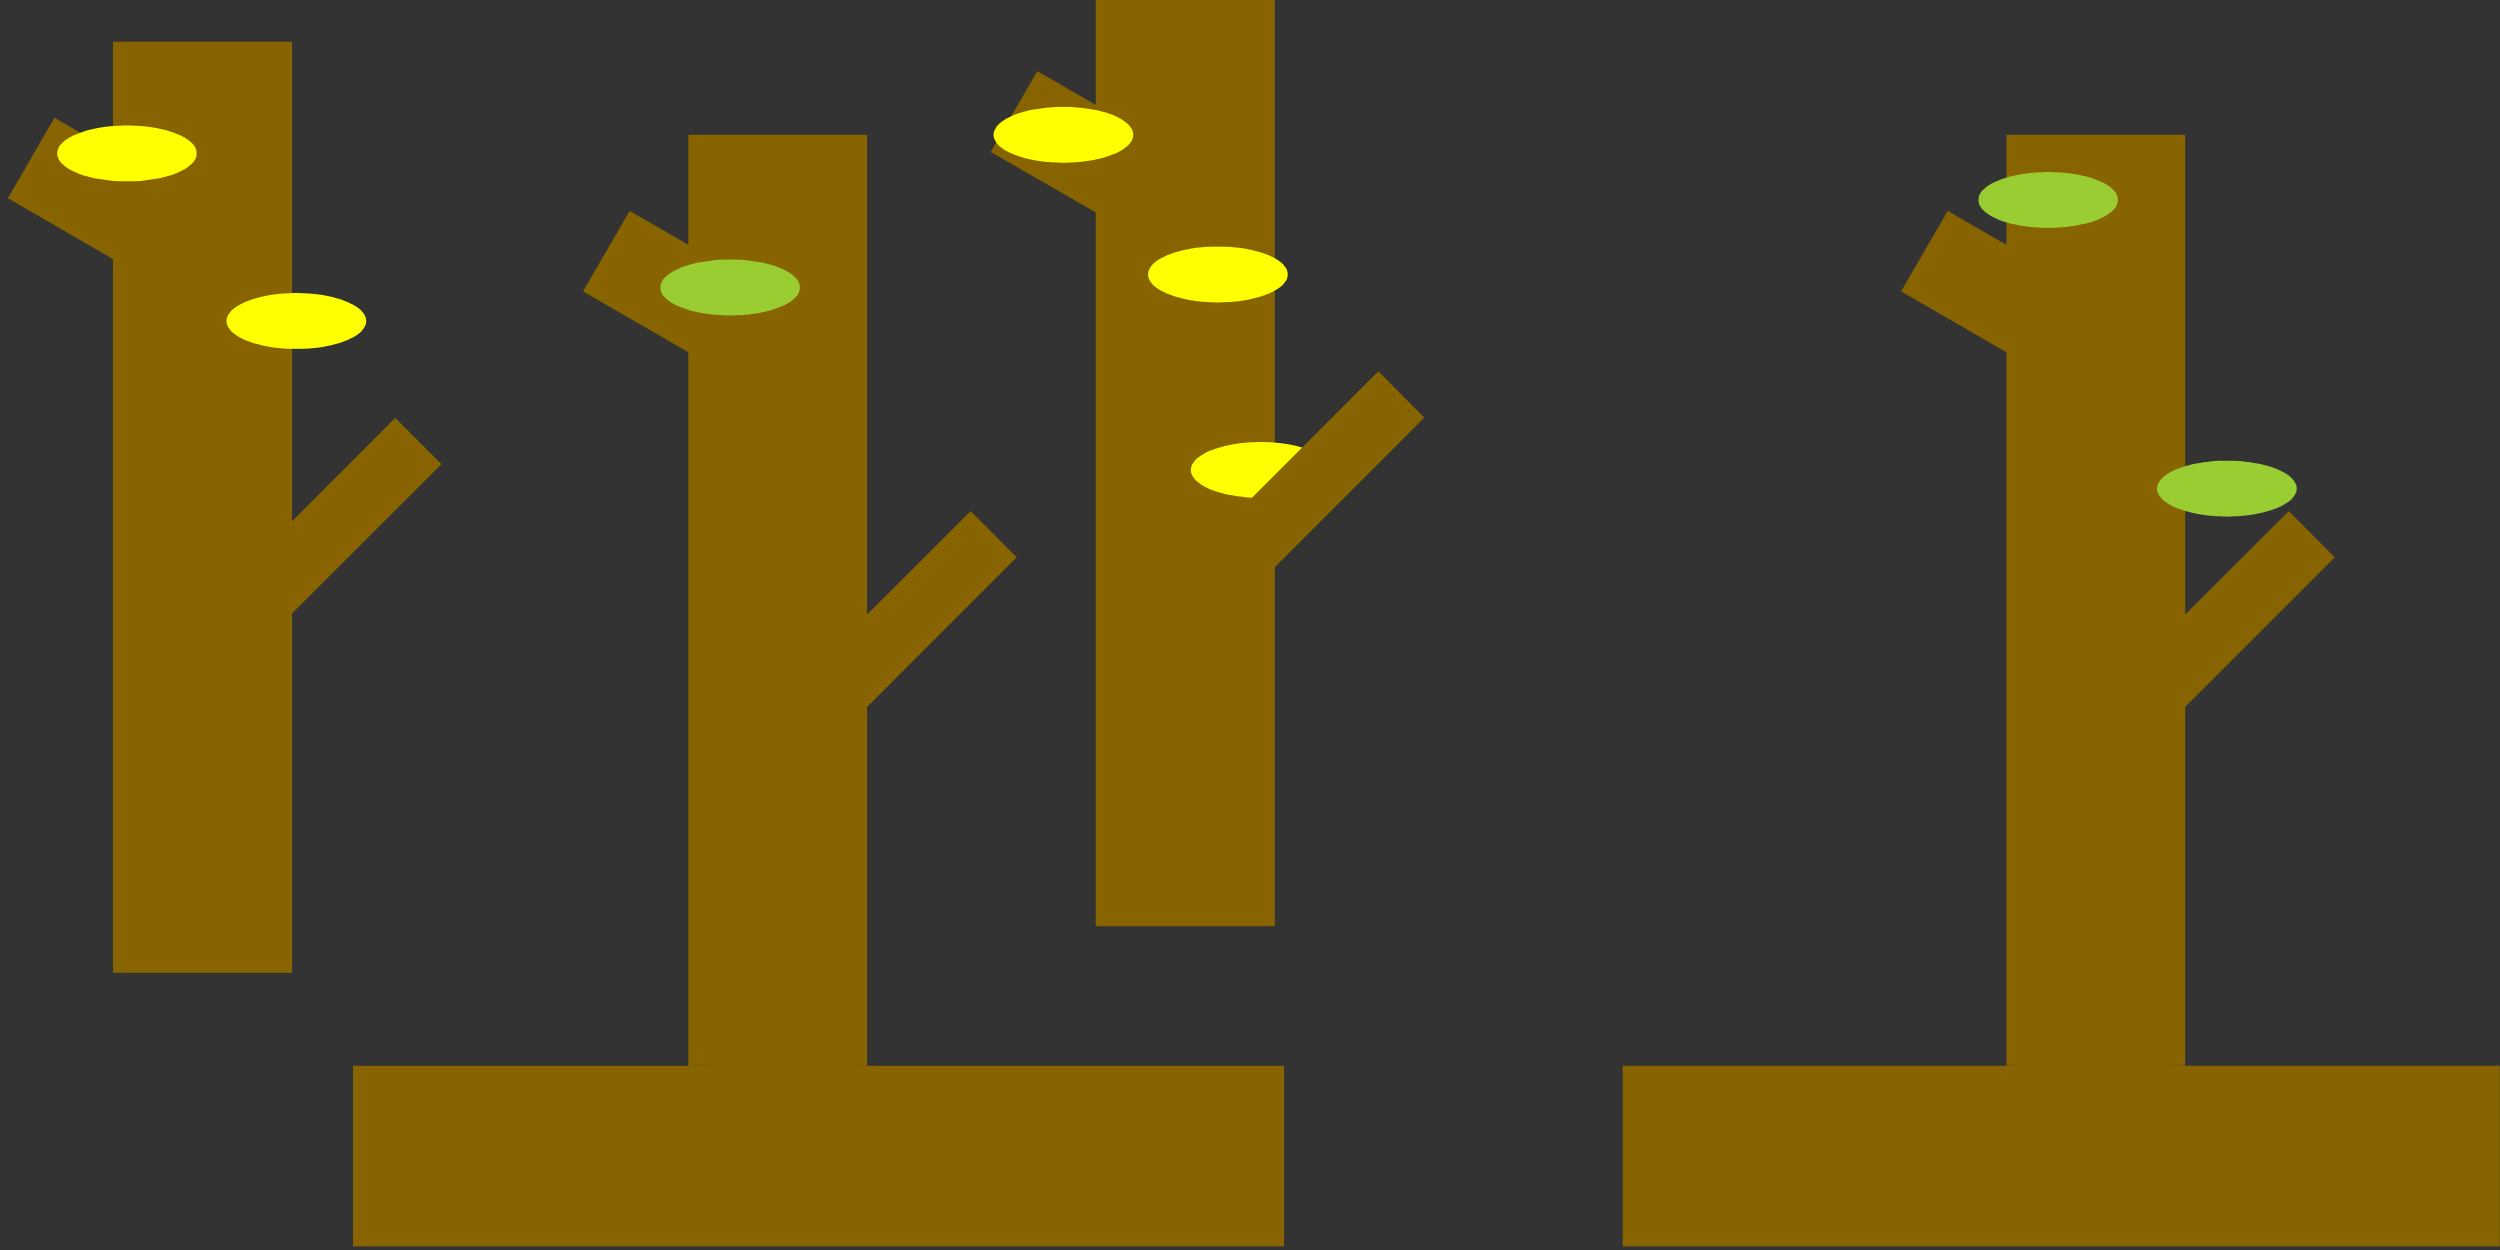 <?xml version="1.0" encoding="UTF-8" standalone="no"?>
<svg
   xmlns:dc="http://purl.org/dc/elements/1.1/"
   xmlns:cc="http://creativecommons.org/ns#"
   xmlns:rdf="http://www.w3.org/1999/02/22-rdf-syntax-ns#"
   xmlns:svg="http://www.w3.org/2000/svg"
   xmlns="http://www.w3.org/2000/svg"
   id="svg8"
   version="1.1"
   viewBox="0 0 343.958 171.979"
   height="650"
   width="1300">
  <rect x="0" y="0" width="343.958" height="171.979" fill="#333333" stroke="none"/>
  <defs
     id="defs2">
    <clipPath
       clipPathUnits="userSpaceOnUse"
       id="clipPath1054">
      <path
         d="M 0.32,0 V 971.36 H 1375.68 V 0 Z"
         id="path1052"
         style="clip-rule:evenodd" />
    </clipPath>
    <clipPath
       clipPathUnits="userSpaceOnUse"
       id="clipPath1086">
      <path
         d="M 0.32,0 V 971.36 H 1375.68 V 0 Z"
         id="path1084"
         style="clip-rule:evenodd" />
    </clipPath>
    <clipPath
       clipPathUnits="userSpaceOnUse"
       id="clipPath1110">
      <path
         d="M 0.32,0 V 971.36 H 1375.68 V 0 Z"
         id="path1108"
         style="clip-rule:evenodd" />
    </clipPath>
    <clipPath
       clipPathUnits="userSpaceOnUse"
       id="clipPath1146">
      <path
         d="M 0.32,0 V 971.36 H 1375.68 V 0 Z"
         id="path1144"
         style="clip-rule:evenodd" />
    </clipPath>
  </defs>
  <g
     transform="translate(0,-125.021)"
     id="layer1">
    <g
       id="g1038"
       transform="matrix(0.265,0,0,0.265,-10.308,-12.451)">
      <g
         transform="translate(-2.286,445.714)"
         id="g1044">
        <path
           d="M 99.84,94.72 H 192.8 V 578.08 H 99.84 Z"
           style="fill:#876400;fill-opacity:1;fill-rule:nonzero;stroke:none"
           id="path1046" />
      </g>
      <g
         transform="translate(-2.286,445.714)"
         id="g1048">
        <g
           id="g1050"
           clip-path="url(#clipPath1054)">
          <g
             id="g1056">
            <path
               d="M 69.46,134.17 144.71,177.73 120.53,219.54 45.28,175.97 Z"
               style="fill:#876400;fill-opacity:1;fill-rule:nonzero;stroke:none"
               id="path1058" />
          </g>
          <g
             id="g1060"
             transform="translate(143.27,152.75)">
            <path
               d="m 0,0 c 0,0.48 0,0.96 -0.16,1.44 0,0.48 -0.16,0.8 -0.48,1.28 -0.16,0.48 -0.48,0.96 -0.8,1.44 -0.32,0.48 -0.8,0.96 -1.28,1.28 -0.48,0.48 -0.96,0.96 -1.44,1.28 -0.64,0.48 -1.28,0.96 -1.92,1.29 -0.65,0.32 -1.29,0.8 -2.09,1.12 -0.8,0.32 -1.6,0.8 -2.4,1.12 -0.8,0.32 -1.76,0.64 -2.56,0.96 -0.96,0.32 -1.92,0.48 -2.88,0.8 -0.96,0.32 -2.08,0.48 -3.04,0.8 -1.12,0.16 -2.09,0.32 -3.21,0.48 -1.12,0.16 -2.24,0.32 -3.36,0.48 -1.12,0.16 -2.24,0.32 -3.52,0.48 -1.12,0 -2.24,0.16 -3.52,0.16 -1.12,0 -2.4,0 -3.53,0 -1.12,0 -2.4,0 -3.52,0 -1.12,0 -2.4,-0.16 -3.52,-0.16 -1.12,-0.16 -2.4,-0.32 -3.52,-0.48 -1.12,-0.16 -2.24,-0.32 -3.37,-0.48 -0.96,-0.16 -2.08,-0.32 -3.2,-0.48 -0.96,-0.32 -2.08,-0.48 -3.04,-0.8 -0.96,-0.32 -1.92,-0.48 -2.88,-0.8 -0.8,-0.32 -1.76,-0.64 -2.56,-0.96 -0.8,-0.32 -1.6,-0.8 -2.41,-1.12 -0.8,-0.32 -1.44,-0.8 -2.08,-1.12 C -66.93,7.68 -67.57,7.2 -68.21,6.72 -68.69,6.4 -69.17,5.92 -69.65,5.44 -70.13,5.12 -70.45,4.64 -70.93,4.16 -71.25,3.68 -71.41,3.2 -71.73,2.72 c -0.16,-0.48 -0.32,-0.8 -0.48,-1.28 -0.16,-0.48 -0.16,-0.96 -0.16,-1.44 0,-0.48 0,-0.96 0.16,-1.44 0.16,-0.48 0.32,-0.97 0.48,-1.45 0.32,-0.48 0.48,-0.96 0.8,-1.44 0.48,-0.32 0.8,-0.8 1.28,-1.28 0.48,-0.48 0.96,-0.8 1.44,-1.28 0.64,-0.48 1.28,-0.8 1.92,-1.28 0.64,-0.32 1.28,-0.64 2.08,-1.12 0.81,-0.32 1.61,-0.64 2.41,-0.96 0.8,-0.32 1.76,-0.64 2.56,-0.96 0.96,-0.32 1.92,-0.65 2.88,-0.97 0.96,-0.16 2.08,-0.48 3.04,-0.64 1.12,-0.32 2.24,-0.48 3.2,-0.64 1.13,-0.16 2.25,-0.32 3.37,-0.48 1.12,-0.16 2.4,-0.32 3.52,-0.32 1.12,-0.16 2.4,-0.16 3.52,-0.16 1.12,-0.16 2.4,-0.16 3.52,-0.16 1.13,0 2.41,0 3.53,0.16 1.28,0 2.4,0 3.52,0.16 1.28,0 2.4,0.16 3.52,0.32 1.12,0.16 2.24,0.32 3.36,0.48 1.12,0.16 2.09,0.32 3.21,0.64 0.96,0.16 2.08,0.48 3.04,0.64 0.96,0.32 1.92,0.65 2.88,0.97 0.8,0.32 1.76,0.64 2.56,0.96 0.8,0.32 1.6,0.64 2.4,0.96 0.8,0.48 1.44,0.8 2.09,1.12 0.64,0.48 1.28,0.8 1.92,1.28 0.48,0.48 0.96,0.8 1.44,1.28 0.48,0.48 0.96,0.96 1.28,1.28 0.32,0.48 0.64,0.96 0.8,1.44 0.32,0.48 0.48,0.97 0.48,1.45 C 0,-0.96 0,-0.48 0,0 Z"
               style="fill:#ffff00;fill-opacity:1;fill-rule:nonzero;stroke:none"
               id="path1062" />
          </g>
          <g
             id="g1064"
             transform="translate(231.33,239.72)">
            <path
               d="M 0,0 C 0,0.48 -0.16,0.96 -0.16,1.44 -0.32,1.92 -0.48,2.4 -0.8,2.88 -0.96,3.36 -1.28,3.68 -1.6,4.16 -1.92,4.64 -2.4,5.12 -2.72,5.6 -3.2,5.92 -3.68,6.4 -4.32,6.88 -4.8,7.2 -5.44,7.68 -6.08,8 c -0.64,0.49 -1.44,0.81 -2.25,1.13 -0.64,0.48 -1.44,0.8 -2.4,1.12 -0.8,0.32 -1.6,0.64 -2.56,0.96 -0.96,0.32 -1.92,0.64 -2.88,0.8 -0.96,0.32 -1.92,0.48 -3.04,0.8 -0.96,0.16 -2.08,0.32 -3.21,0.64 -1.12,0.16 -2.24,0.32 -3.36,0.48 -1.12,0 -2.24,0.16 -3.36,0.32 -1.28,0 -2.4,0.16 -3.52,0.16 -1.28,0 -2.4,0 -3.68,0 -1.13,0 -2.25,0 -3.53,0 -1.12,0 -2.24,-0.16 -3.52,-0.16 -1.12,-0.16 -2.24,-0.32 -3.36,-0.32 -1.12,-0.16 -2.24,-0.32 -3.36,-0.48 -1.13,-0.32 -2.25,-0.48 -3.21,-0.64 -1.12,-0.32 -2.08,-0.48 -3.04,-0.8 C -57.48,11.85 -58.28,11.53 -59.24,11.21 -60.2,10.89 -61,10.57 -61.96,10.25 -62.76,9.93 -63.56,9.61 -64.36,9.13 -65,8.81 -65.81,8.49 -66.45,8 -67.09,7.68 -67.73,7.2 -68.21,6.88 -68.85,6.4 -69.33,5.92 -69.81,5.6 -70.29,5.12 -70.61,4.64 -70.93,4.16 c -0.32,-0.48 -0.64,-0.8 -0.96,-1.28 -0.16,-0.48 -0.32,-0.96 -0.48,-1.44 -0.16,-0.48 -0.16,-0.96 -0.16,-1.44 0,-0.48 0,-0.96 0.16,-1.45 0.16,-0.48 0.32,-0.96 0.48,-1.44 C -71.57,-3.37 -71.25,-3.85 -70.93,-4.17 c 0.32,-0.48 0.64,-0.96 1.12,-1.44 0.48,-0.32 0.96,-0.8 1.6,-1.28 0.48,-0.32 1.12,-0.8 1.76,-1.12 0.64,-0.48 1.45,-0.8 2.09,-1.12 0.8,-0.48 1.6,-0.8 2.4,-1.12 0.96,-0.32 1.76,-0.64 2.72,-0.97 0.96,-0.32 1.76,-0.64 2.88,-0.8 0.96,-0.32 1.92,-0.64 3.04,-0.8 0.96,-0.16 2.08,-0.48 3.21,-0.64 1.12,-0.16 2.24,-0.32 3.36,-0.48 1.12,-0.16 2.24,-0.16 3.36,-0.32 1.28,0 2.4,-0.16 3.52,-0.16 1.28,0 2.4,-0.16 3.53,-0.16 1.28,0 2.4,0.16 3.68,0.16 1.12,0 2.24,0.16 3.52,0.16 1.12,0.16 2.24,0.16 3.36,0.32 1.12,0.16 2.24,0.32 3.36,0.48 1.13,0.16 2.25,0.48 3.21,0.64 1.12,0.16 2.08,0.48 3.04,0.8 0.96,0.16 1.92,0.48 2.88,0.8 0.96,0.33 1.76,0.65 2.56,0.97 0.96,0.32 1.76,0.64 2.4,1.12 0.81,0.32 1.61,0.64 2.25,1.12 0.64,0.32 1.28,0.8 1.76,1.12 0.64,0.48 1.12,0.96 1.6,1.28 0.32,0.48 0.8,0.96 1.12,1.44 0.32,0.32 0.64,0.8 0.8,1.28 0.32,0.48 0.48,0.96 0.64,1.44 C -0.16,-0.96 0,-0.48 0,0 Z"
               style="fill:#ffff00;fill-opacity:1;fill-rule:nonzero;stroke:none"
               id="path1066" />
          </g>
          <g
             id="g1068">
            <path
               d="M 143.91,392.67 246.38,290.01 270.4,314.03 167.77,416.54 Z"
               style="fill:#876400;fill-opacity:1;fill-rule:nonzero;stroke:none"
               id="path1070" />
          </g>
        </g>
      </g>
      <g
         transform="translate(-2.286,445.714)"
         id="g1072">
        <path
           d="m 224.48,626.4 h 483.36 v 93.76 H 224.48 Z"
           style="fill:#876400;fill-opacity:1;fill-rule:nonzero;stroke:none"
           id="path1074" />
      </g>
      <g
         transform="translate(-2.286,445.714)"
         id="g1076">
        <path
           d="m 398.56,143.04 h 92.8 V 626.4 H 398.56 Z"
           style="fill:#876400;fill-opacity:1;fill-rule:nonzero;stroke:none"
           id="path1078" />
      </g>
      <g
         transform="translate(-2.286,445.714)"
         id="g1080">
        <g
           id="g1082"
           clip-path="url(#clipPath1086)">
          <g
             id="g1088">
            <path
               d="m 368.07,182.54 75.41,43.56 -24.18,41.81 -75.41,-43.57 z"
               style="fill:#876400;fill-opacity:1;fill-rule:nonzero;stroke:none"
               id="path1090" />
          </g>
          <g
             id="g1092"
             transform="translate(456.45,222.26)">
            <path
               d="m 0,0 c 0,0.48 0,0.96 -0.16,1.44 0,0.48 -0.32,0.96 -0.48,1.44 -0.16,0.48 -0.48,0.96 -0.8,1.44 -0.48,0.32 -0.81,0.8 -1.29,1.28 -0.48,0.48 -0.96,0.81 -1.44,1.29 -0.64,0.48 -1.28,0.8 -1.92,1.28 -0.64,0.32 -1.28,0.64 -2.08,1.12 -0.8,0.32 -1.6,0.64 -2.4,0.96 -0.8,0.32 -1.76,0.64 -2.56,0.96 -0.96,0.32 -1.92,0.64 -2.88,0.96 -0.97,0.16 -2.09,0.48 -3.05,0.64 -1.12,0.32 -2.24,0.48 -3.2,0.64 -1.12,0.16 -2.24,0.32 -3.36,0.48 -1.12,0.16 -2.4,0.32 -3.52,0.32 -1.12,0.16 -2.25,0.16 -3.53,0.16 -1.12,0.16 -2.4,0.16 -3.52,0.16 -1.12,0 -2.4,0 -3.52,-0.16 -1.28,0 -2.4,0 -3.52,-0.16 -1.12,0 -2.41,-0.16 -3.53,-0.32 C -47.88,13.77 -49,13.61 -50.12,13.45 -51.24,13.29 -52.2,13.13 -53.32,12.81 c -0.96,-0.16 -2.08,-0.48 -3.04,-0.64 -0.96,-0.32 -1.92,-0.64 -2.88,-0.96 -0.81,-0.32 -1.77,-0.64 -2.57,-0.96 -0.8,-0.32 -1.6,-0.64 -2.4,-0.96 -0.8,-0.48 -1.44,-0.8 -2.08,-1.12 C -66.93,7.69 -67.57,7.37 -68.21,6.89 -68.69,6.41 -69.17,6.08 -69.65,5.6 -70.13,5.12 -70.61,4.64 -70.93,4.32 c -0.32,-0.48 -0.64,-0.96 -0.8,-1.44 -0.32,-0.48 -0.48,-0.96 -0.48,-1.44 -0.16,-0.48 -0.16,-0.96 -0.16,-1.44 0,-0.48 0,-0.96 0.16,-1.44 0,-0.48 0.16,-0.8 0.48,-1.28 C -71.57,-3.2 -71.25,-3.69 -70.93,-4.17 c 0.32,-0.48 0.8,-0.96 1.28,-1.28 0.48,-0.48 0.96,-0.96 1.44,-1.28 0.64,-0.48 1.28,-0.96 1.92,-1.28 0.64,-0.32 1.28,-0.8 2.08,-1.12 0.8,-0.32 1.6,-0.8 2.4,-1.12 0.8,-0.32 1.76,-0.64 2.57,-0.96 0.96,-0.32 1.92,-0.48 2.88,-0.8 0.96,-0.32 2.08,-0.48 3.04,-0.8 1.12,-0.16 2.08,-0.33 3.2,-0.49 1.12,-0.16 2.24,-0.32 3.36,-0.48 1.12,-0.16 2.41,-0.32 3.53,-0.48 1.12,0 2.24,-0.16 3.52,-0.16 1.12,0 2.4,0 3.52,0 1.12,0 2.4,0 3.52,0 1.28,0 2.41,0.16 3.53,0.16 1.12,0.16 2.4,0.32 3.52,0.48 1.12,0.16 2.24,0.32 3.36,0.48 0.96,0.16 2.08,0.33 3.2,0.49 0.96,0.32 2.08,0.48 3.05,0.8 0.96,0.32 1.92,0.48 2.88,0.8 0.8,0.32 1.76,0.64 2.56,0.96 0.8,0.32 1.6,0.8 2.4,1.12 0.8,0.32 1.44,0.8 2.08,1.12 0.64,0.32 1.28,0.8 1.92,1.28 0.48,0.32 0.96,0.8 1.44,1.28 0.48,0.32 0.81,0.8 1.29,1.28 0.32,0.48 0.64,0.97 0.8,1.45 0.16,0.48 0.48,0.8 0.48,1.28 C 0,-0.96 0,-0.48 0,0 Z"
               style="fill:#9acd32;fill-opacity:1;fill-rule:nonzero;stroke:none"
               id="path1094" />
          </g>
          <g
             id="g1096">
            <path
               d="M 442.52,440.88 545.15,338.38 569,362.4 466.53,464.91 Z"
               style="fill:#876400;fill-opacity:1;fill-rule:nonzero;stroke:none"
               id="path1098" />
          </g>
        </g>
      </g>
      <g
         transform="translate(-2.286,445.714)"
         id="g1100">
        <path
           d="m 610.08,70.56 h 92.96 V 553.92 h -92.96 z"
           style="fill:#876400;fill-opacity:1;fill-rule:nonzero;stroke:none"
           id="path1102" />
      </g>
      <g
         transform="translate(-2.286,445.714)"
         id="g1104">
        <g
           id="g1106"
           clip-path="url(#clipPath1110)">
          <g
             id="g1112">
            <path
               d="m 579.73,109.98 75.41,43.57 -24.17,41.8 L 555.56,151.95 Z"
               style="fill:#876400;fill-opacity:1;fill-rule:nonzero;stroke:none"
               id="path1114" />
          </g>
          <g
             id="g1116"
             transform="translate(629.53,142.98)">
            <path
               d="m 0,0 c 0,0.48 0,0.96 -0.16,1.44 -0.16,0.48 -0.32,0.96 -0.48,1.44 -0.32,0.48 -0.64,0.96 -0.96,1.44 -0.32,0.32 -0.65,0.8 -1.13,1.28 -0.48,0.48 -0.96,0.8 -1.6,1.28 -0.48,0.48 -1.12,0.8 -1.76,1.29 -0.64,0.32 -1.44,0.64 -2.08,1.12 -0.8,0.32 -1.6,0.64 -2.4,0.96 -0.96,0.32 -1.76,0.64 -2.72,0.96 -0.96,0.32 -1.92,0.64 -2.88,0.96 -0.97,0.16 -1.93,0.48 -3.05,0.64 -0.96,0.32 -2.08,0.48 -3.2,0.64 -1.12,0.16 -2.24,0.32 -3.36,0.48 -1.12,0.16 -2.24,0.32 -3.36,0.32 -1.28,0.16 -2.41,0.16 -3.53,0.16 -1.28,0.16 -2.4,0.16 -3.52,0.16 -1.28,0 -2.4,0 -3.68,-0.16 -1.12,0 -2.24,0 -3.52,-0.16 -1.12,0 -2.25,-0.16 -3.37,-0.32 C -47.88,13.77 -49,13.61 -50.12,13.45 -51.24,13.29 -52.36,13.13 -53.32,12.81 c -1.12,-0.16 -2.08,-0.48 -3.04,-0.64 -0.96,-0.32 -1.92,-0.64 -2.88,-0.96 -0.97,-0.32 -1.77,-0.64 -2.73,-0.96 C -62.77,9.93 -63.57,9.61 -64.21,9.29 -65.01,8.81 -65.81,8.49 -66.45,8.17 -67.09,7.68 -67.73,7.36 -68.21,6.88 -68.85,6.4 -69.33,6.08 -69.81,5.6 -70.13,5.12 -70.61,4.64 -70.93,4.32 c -0.32,-0.48 -0.64,-0.96 -0.8,-1.44 -0.32,-0.48 -0.48,-0.96 -0.64,-1.44 0,-0.48 -0.16,-0.96 -0.16,-1.44 0,-0.48 0.16,-0.96 0.16,-1.44 0.16,-0.32 0.32,-0.81 0.64,-1.29 C -71.57,-3.21 -71.25,-3.69 -70.93,-4.17 c 0.32,-0.48 0.8,-0.96 1.12,-1.28 0.48,-0.48 0.96,-0.96 1.6,-1.28 0.48,-0.48 1.12,-0.8 1.76,-1.28 0.64,-0.32 1.44,-0.8 2.24,-1.12 0.64,-0.32 1.44,-0.8 2.24,-1.12 0.96,-0.32 1.76,-0.64 2.73,-0.96 0.96,-0.32 1.92,-0.49 2.88,-0.81 0.96,-0.32 1.92,-0.48 3.04,-0.8 0.96,-0.16 2.08,-0.32 3.2,-0.48 1.12,-0.16 2.24,-0.32 3.36,-0.48 1.12,-0.16 2.25,-0.32 3.37,-0.32 1.28,-0.16 2.4,-0.16 3.52,-0.32 1.28,0 2.4,0 3.68,0 1.12,0 2.24,0 3.52,0 1.12,0.16 2.25,0.16 3.53,0.32 1.12,0 2.24,0.16 3.36,0.32 1.12,0.16 2.24,0.32 3.36,0.48 1.12,0.16 2.24,0.32 3.2,0.48 1.12,0.32 2.08,0.48 3.05,0.8 0.96,0.32 1.92,0.49 2.88,0.81 0.96,0.32 1.76,0.64 2.72,0.96 0.8,0.32 1.6,0.8 2.4,1.12 0.64,0.32 1.44,0.8 2.08,1.12 0.64,0.48 1.28,0.8 1.76,1.28 0.64,0.32 1.12,0.8 1.6,1.28 0.48,0.32 0.81,0.8 1.13,1.28 0.32,0.48 0.64,0.96 0.96,1.44 0.16,0.48 0.32,0.97 0.48,1.29 C 0,-0.96 0,-0.48 0,0 Z"
               style="fill:#ffff00;fill-opacity:1;fill-rule:nonzero;stroke:none"
               id="path1118" />
          </g>
          <g
             id="g1120"
             transform="translate(709.74,215.53)">
            <path
               d="m 0,0 c 0,0.48 0,0.96 -0.16,1.44 -0.16,0.48 -0.32,0.96 -0.48,1.44 -0.32,0.48 -0.64,0.81 -0.96,1.29 -0.32,0.48 -0.64,0.96 -1.12,1.44 -0.48,0.32 -0.96,0.8 -1.6,1.28 -0.48,0.32 -1.12,0.8 -1.76,1.12 -0.64,0.48 -1.44,0.8 -2.08,1.12 -0.8,0.48 -1.6,0.8 -2.41,1.12 -0.96,0.32 -1.76,0.64 -2.72,0.96 -0.96,0.32 -1.76,0.64 -2.88,0.8 -0.96,0.32 -1.92,0.48 -3.04,0.8 -0.96,0.16 -2.08,0.49 -3.2,0.65 -1.12,0.16 -2.25,0.32 -3.37,0.48 C -26.9,14.1 -28.02,14.1 -29.14,14.26 c -1.28,0 -2.4,0.16 -3.52,0.16 -1.28,0 -2.4,0.16 -3.52,0.16 -1.28,0 -2.4,-0.16 -3.69,-0.16 -1.12,0 -2.24,-0.16 -3.52,-0.16 -1.12,-0.16 -2.24,-0.16 -3.36,-0.32 -1.12,-0.16 -2.24,-0.32 -3.36,-0.48 -1.12,-0.16 -2.24,-0.49 -3.2,-0.65 -1.13,-0.32 -2.09,-0.48 -3.05,-0.8 C -57.32,11.85 -58.28,11.53 -59.24,11.21 -60.2,10.89 -61,10.57 -61.8,10.25 -62.76,9.93 -63.56,9.61 -64.2,9.13 -65,8.81 -65.8,8.49 -66.44,8.01 c -0.64,-0.32 -1.28,-0.8 -1.77,-1.12 -0.64,-0.48 -1.12,-0.96 -1.6,-1.28 -0.32,-0.48 -0.8,-0.96 -1.12,-1.44 -0.32,-0.48 -0.64,-0.81 -0.8,-1.29 -0.32,-0.48 -0.48,-0.96 -0.64,-1.44 0,-0.48 -0.16,-0.96 -0.16,-1.44 0,-0.48 0.16,-0.96 0.16,-1.44 0.16,-0.48 0.32,-0.96 0.64,-1.44 C -71.57,-3.36 -71.25,-3.68 -70.93,-4.16 c 0.32,-0.48 0.8,-0.96 1.12,-1.44 0.48,-0.32 0.96,-0.81 1.6,-1.29 0.49,-0.32 1.13,-0.8 1.77,-1.12 0.64,-0.48 1.44,-0.8 2.24,-1.12 0.64,-0.48 1.44,-0.8 2.4,-1.12 0.8,-0.32 1.6,-0.64 2.56,-0.96 0.96,-0.32 1.92,-0.64 2.88,-0.8 0.96,-0.32 1.92,-0.48 3.05,-0.8 0.96,-0.16 2.08,-0.32 3.2,-0.64 1.12,-0.16 2.24,-0.32 3.36,-0.48 1.12,0 2.24,-0.16 3.36,-0.32 1.28,0 2.4,-0.16 3.52,-0.16 1.29,0 2.41,0 3.69,0 1.12,0 2.24,0 3.52,0 1.12,0 2.24,0.16 3.52,0.16 1.12,0.16 2.24,0.32 3.36,0.32 1.12,0.16 2.25,0.32 3.37,0.48 1.12,0.32 2.24,0.48 3.2,0.64 1.12,0.32 2.08,0.48 3.04,0.8 1.12,0.16 1.92,0.48 2.88,0.8 0.96,0.32 1.76,0.64 2.72,0.96 0.81,0.32 1.61,0.64 2.41,1.12 0.64,0.32 1.44,0.64 2.08,1.12 0.64,0.32 1.28,0.8 1.76,1.12 0.64,0.48 1.12,0.97 1.6,1.29 0.48,0.48 0.8,0.96 1.12,1.44 0.32,0.48 0.64,0.8 0.96,1.28 0.16,0.48 0.32,0.96 0.48,1.44 C 0,-0.96 0,-0.48 0,0 Z"
               style="fill:#ffff00;fill-opacity:1;fill-rule:nonzero;stroke:none"
               id="path1122" />
          </g>
          <g
             id="g1124"
             transform="translate(732,317.08)">
            <path
               d="M 0,0 C 0,0.48 -0.16,0.96 -0.16,1.44 -0.32,1.92 -0.48,2.4 -0.8,2.72 -0.96,3.2 -1.28,3.68 -1.6,4.16 -1.92,4.64 -2.4,5.12 -2.72,5.44 -3.2,5.92 -3.69,6.4 -4.33,6.72 -4.81,7.2 -5.45,7.68 -6.09,8 c -0.64,0.48 -1.44,0.8 -2.24,1.13 -0.64,0.48 -1.44,0.8 -2.4,1.12 -0.8,0.32 -1.6,0.64 -2.56,0.96 -0.96,0.32 -1.92,0.48 -2.88,0.8 -0.96,0.32 -1.93,0.48 -3.05,0.8 -0.96,0.16 -2.08,0.32 -3.2,0.48 -1.12,0.32 -2.24,0.48 -3.36,0.48 -1.12,0.16 -2.24,0.32 -3.36,0.48 -1.28,0 -2.4,0.16 -3.53,0.16 -1.28,0 -2.4,0 -3.68,0 -1.12,0 -2.24,0 -3.52,0 -1.12,0 -2.24,-0.16 -3.52,-0.16 -1.12,-0.16 -2.24,-0.32 -3.37,-0.48 -1.12,0 -2.24,-0.16 -3.36,-0.48 -1.12,-0.16 -2.24,-0.32 -3.2,-0.48 -1.12,-0.32 -2.08,-0.48 -3.04,-0.8 C -57.48,11.69 -58.28,11.53 -59.24,11.21 -60.2,10.89 -61,10.57 -61.97,10.25 -62.77,9.93 -63.57,9.61 -64.37,9.13 -65.01,8.8 -65.81,8.48 -66.45,8 -67.09,7.68 -67.73,7.2 -68.21,6.72 -68.85,6.4 -69.33,5.92 -69.81,5.44 -70.29,5.12 -70.61,4.64 -70.93,4.16 -71.25,3.68 -71.57,3.2 -71.89,2.72 c -0.16,-0.32 -0.32,-0.8 -0.48,-1.28 -0.16,-0.48 -0.16,-0.96 -0.16,-1.44 0,-0.48 0,-0.97 0.16,-1.45 0.16,-0.48 0.32,-0.96 0.48,-1.44 C -71.57,-3.37 -71.25,-3.85 -70.93,-4.17 c 0.32,-0.48 0.64,-0.96 1.12,-1.44 0.48,-0.48 0.96,-0.8 1.6,-1.28 0.48,-0.32 1.12,-0.8 1.76,-1.12 0.64,-0.48 1.44,-0.8 2.08,-1.28 0.8,-0.32 1.6,-0.64 2.4,-0.96 0.97,-0.33 1.77,-0.65 2.73,-0.97 0.96,-0.32 1.76,-0.64 2.88,-0.8 0.96,-0.32 1.92,-0.64 3.04,-0.8 0.96,-0.16 2.08,-0.48 3.2,-0.64 1.12,-0.16 2.24,-0.32 3.36,-0.48 1.13,-0.16 2.25,-0.16 3.37,-0.32 1.28,-0.16 2.4,-0.16 3.52,-0.16 1.28,-0.16 2.4,-0.16 3.52,-0.16 1.28,0 2.4,0 3.68,0.16 1.13,0 2.25,0 3.53,0.16 1.12,0.16 2.24,0.16 3.36,0.32 1.12,0.16 2.24,0.32 3.36,0.48 1.12,0.16 2.24,0.48 3.2,0.64 1.12,0.16 2.09,0.48 3.05,0.8 0.96,0.16 1.92,0.48 2.88,0.8 0.96,0.32 1.76,0.64 2.56,0.97 0.96,0.32 1.76,0.64 2.4,0.96 0.8,0.48 1.6,0.8 2.24,1.28 0.64,0.32 1.28,0.8 1.76,1.12 0.64,0.48 1.13,0.8 1.61,1.28 0.32,0.48 0.8,0.96 1.12,1.44 0.32,0.32 0.64,0.8 0.8,1.28 0.32,0.48 0.48,0.96 0.64,1.44 C -0.16,-0.97 0,-0.48 0,0 Z"
               style="fill:#ffff00;fill-opacity:1;fill-rule:nonzero;stroke:none"
               id="path1126" />
          </g>
          <g
             id="g1128">
            <path
               d="M 654.18,368.49 756.81,265.82 l 23.86,24.03 -102.47,102.5 z"
               style="fill:#876400;fill-opacity:1;fill-rule:nonzero;stroke:none"
               id="path1130" />
          </g>
        </g>
      </g>
      <g
         transform="translate(-2.286,445.714)"
         id="g1132">
        <path
           d="M 883.68,626.4 H 1339.04 v 93.76 H 883.68 Z"
           style="fill:#876400;fill-opacity:1;fill-rule:nonzero;stroke:none"
           id="path1134" />
      </g>
      <g
         transform="translate(-2.286,445.714)"
         id="g1136">
        <path
           d="m 1082.88,143.04 h 92.8 V 626.4 H 1082.88 Z"
           style="fill:#876400;fill-opacity:1;fill-rule:nonzero;stroke:none"
           id="path1138" />
      </g>
      <g
         transform="translate(-2.286,445.714)"
         id="g1140">
        <g
           id="g1142"
           clip-path="url(#clipPath1146)">
          <g
             id="g1148">
            <path
               d="m 1052.38,182.54 75.41,43.56 -24.18,41.81 -75.41,-43.57 z"
               style="fill:#876400;fill-opacity:1;fill-rule:nonzero;stroke:none"
               id="path1150" />
          </g>
          <g
             id="g1152"
             transform="translate(1140.76,176.93)">
            <path
               d="m 0,0 c 0,0.48 0,0.96 -0.16,1.28 -0.16,0.48 -0.32,0.96 -0.48,1.44 -0.16,0.49 -0.48,0.97 -0.8,1.45 -0.48,0.48 -0.8,0.96 -1.28,1.28 -0.48,0.48 -0.96,0.96 -1.44,1.28 -0.64,0.48 -1.28,0.8 -1.92,1.28 -0.64,0.32 -1.28,0.8 -2.08,1.12 -0.81,0.32 -1.61,0.8 -2.41,1.12 -0.8,0.32 -1.76,0.64 -2.56,0.96 -0.96,0.16 -1.92,0.48 -2.88,0.8 -0.96,0.32 -2.08,0.48 -3.04,0.64 -1.12,0.33 -2.24,0.49 -3.2,0.65 -1.13,0.16 -2.25,0.32 -3.37,0.48 -1.12,0.16 -2.4,0.32 -3.52,0.32 -1.12,0.16 -2.24,0.16 -3.52,0.32 -1.12,0 -2.4,0 -3.52,0 -1.13,0 -2.41,0 -3.53,0 -1.28,-0.16 -2.4,-0.16 -3.52,-0.32 -1.28,0 -2.4,-0.16 -3.52,-0.32 -1.12,-0.16 -2.24,-0.32 -3.36,-0.48 -1.12,-0.16 -2.09,-0.32 -3.21,-0.65 -0.96,-0.16 -2.08,-0.32 -3.04,-0.64 C -57.32,11.69 -58.28,11.37 -59.24,11.21 -60.04,10.89 -61,10.57 -61.8,10.25 -62.6,9.93 -63.4,9.45 -64.2,9.13 -65,8.81 -65.64,8.33 -66.29,8.01 -66.93,7.53 -67.57,7.21 -68.21,6.73 -68.69,6.41 -69.17,5.93 -69.65,5.45 -70.13,5.13 -70.61,4.65 -70.93,4.17 c -0.32,-0.48 -0.64,-0.96 -0.8,-1.45 -0.32,-0.48 -0.48,-0.96 -0.48,-1.44 -0.16,-0.32 -0.16,-0.8 -0.16,-1.28 0,-0.48 0,-0.96 0.16,-1.44 0,-0.48 0.16,-0.96 0.48,-1.44 C -71.57,-3.36 -71.25,-3.84 -70.93,-4.32 c 0.32,-0.48 0.8,-0.8 1.28,-1.28 0.48,-0.48 0.96,-0.8 1.44,-1.29 0.64,-0.48 1.28,-0.8 1.92,-1.28 0.65,-0.32 1.29,-0.8 2.09,-1.12 0.8,-0.32 1.6,-0.64 2.4,-0.96 0.8,-0.48 1.76,-0.8 2.56,-0.96 0.96,-0.32 1.92,-0.64 2.88,-0.96 0.96,-0.16 2.08,-0.48 3.04,-0.64 1.12,-0.32 2.09,-0.48 3.21,-0.64 1.12,-0.16 2.24,-0.32 3.36,-0.48 1.12,-0.16 2.24,-0.32 3.52,-0.32 1.12,-0.16 2.24,-0.16 3.52,-0.16 1.12,-0.16 2.4,-0.16 3.53,-0.16 1.12,0 2.4,0 3.52,0.16 1.28,0 2.4,0 3.52,0.16 1.12,0 2.4,0.16 3.52,0.32 1.12,0.16 2.24,0.32 3.37,0.48 0.96,0.16 2.08,0.32 3.2,0.64 0.96,0.16 2.08,0.48 3.04,0.64 0.96,0.32 1.92,0.64 2.88,0.96 0.8,0.16 1.76,0.48 2.56,0.96 0.8,0.32 1.6,0.64 2.41,0.96 0.8,0.32 1.44,0.8 2.08,1.12 0.64,0.48 1.28,0.8 1.92,1.28 0.48,0.49 0.96,0.81 1.44,1.29 0.48,0.48 0.8,0.8 1.28,1.28 0.32,0.48 0.64,0.96 0.8,1.44 0.16,0.48 0.32,0.96 0.48,1.44 C 0,-0.96 0,-0.48 0,0 Z"
               style="fill:#9acd32;fill-opacity:1;fill-rule:nonzero;stroke:none"
               id="path1154" />
          </g>
          <g
             id="g1156"
             transform="translate(1233.63,326.69)">
            <path
               d="m 0,0 c 0,0.48 -0.17,0.96 -0.17,1.44 -0.16,0.48 -0.32,0.96 -0.64,1.44 -0.16,0.48 -0.48,0.96 -0.8,1.28 -0.32,0.48 -0.8,0.96 -1.12,1.44 -0.48,0.48 -0.96,0.8 -1.6,1.28 -0.48,0.32 -1.12,0.8 -1.76,1.12 -0.64,0.48 -1.44,0.8 -2.24,1.29 -0.64,0.32 -1.44,0.64 -2.24,0.96 -0.96,0.32 -1.76,0.64 -2.72,0.96 -0.96,0.32 -1.93,0.64 -2.89,0.8 -0.96,0.32 -1.92,0.64 -3.04,0.8 -0.96,0.16 -2.08,0.48 -3.2,0.64 -1.12,0.16 -2.24,0.32 -3.36,0.48 C -26.9,14.09 -28.02,14.09 -29.15,14.25 c -1.28,0.16 -2.4,0.16 -3.52,0.16 -1.28,0.16 -2.4,0.16 -3.68,0.16 -1.12,0 -2.24,0 -3.52,-0.16 -1.12,0 -2.24,0 -3.53,-0.16 C -44.52,14.09 -45.64,14.09 -46.76,13.93 -47.88,13.77 -49,13.61 -50.12,13.45 -51.24,13.29 -52.36,12.97 -53.32,12.81 c -1.12,-0.16 -2.08,-0.48 -3.04,-0.8 -0.96,-0.16 -1.93,-0.48 -2.89,-0.8 -0.96,-0.32 -1.76,-0.64 -2.72,-0.96 C -62.77,9.93 -63.57,9.61 -64.37,9.29 -65.01,8.8 -65.81,8.48 -66.45,8 -67.09,7.68 -67.73,7.2 -68.21,6.88 -68.85,6.4 -69.33,6.08 -69.81,5.6 -70.29,5.12 -70.61,4.64 -70.93,4.16 c -0.32,-0.32 -0.64,-0.8 -0.96,-1.28 -0.16,-0.48 -0.32,-0.96 -0.49,-1.44 -0.16,-0.48 -0.16,-0.96 -0.16,-1.44 0,-0.48 0,-0.97 0.16,-1.45 0.17,-0.48 0.33,-0.96 0.49,-1.28 C -71.57,-3.21 -71.25,-3.69 -70.93,-4.17 c 0.32,-0.48 0.64,-0.96 1.12,-1.28 0.48,-0.48 0.96,-0.96 1.6,-1.44 0.48,-0.32 1.12,-0.8 1.76,-1.12 0.64,-0.48 1.44,-0.8 2.08,-1.12 0.8,-0.48 1.6,-0.8 2.4,-1.12 0.96,-0.33 1.76,-0.65 2.72,-0.97 0.96,-0.32 1.93,-0.48 2.89,-0.8 0.96,-0.32 1.92,-0.48 3.04,-0.8 0.96,-0.16 2.08,-0.32 3.2,-0.48 1.12,-0.32 2.24,-0.48 3.36,-0.48 1.12,-0.16 2.24,-0.32 3.36,-0.48 1.29,0 2.41,-0.16 3.53,-0.16 1.28,0 2.4,0 3.52,0 1.28,0 2.4,0 3.68,0 1.12,0 2.24,0.16 3.52,0.16 1.13,0.16 2.25,0.32 3.37,0.48 1.12,0 2.24,0.16 3.36,0.48 1.12,0.16 2.24,0.32 3.2,0.48 1.12,0.32 2.08,0.48 3.04,0.8 0.96,0.32 1.93,0.48 2.89,0.8 0.96,0.32 1.76,0.64 2.72,0.97 0.8,0.32 1.6,0.64 2.24,1.12 0.8,0.32 1.6,0.64 2.24,1.12 0.64,0.32 1.28,0.8 1.76,1.12 0.64,0.48 1.12,0.96 1.6,1.44 0.32,0.32 0.8,0.8 1.12,1.28 0.32,0.48 0.64,0.96 0.8,1.44 0.32,0.32 0.48,0.8 0.64,1.28 C -0.17,-0.97 0,-0.48 0,0 Z"
               style="fill:#9acd32;fill-opacity:1;fill-rule:nonzero;stroke:none"
               id="path1158" />
          </g>
          <g
             id="g1160">
            <path
               d="m 1126.83,440.88 102.63,-102.5 23.86,24.02 L 1150.85,464.91 Z"
               style="fill:#876400;fill-opacity:1;fill-rule:nonzero;stroke:none"
               id="path1162" />
          </g>
        </g>
      </g>
    </g>
  </g>
</svg>
